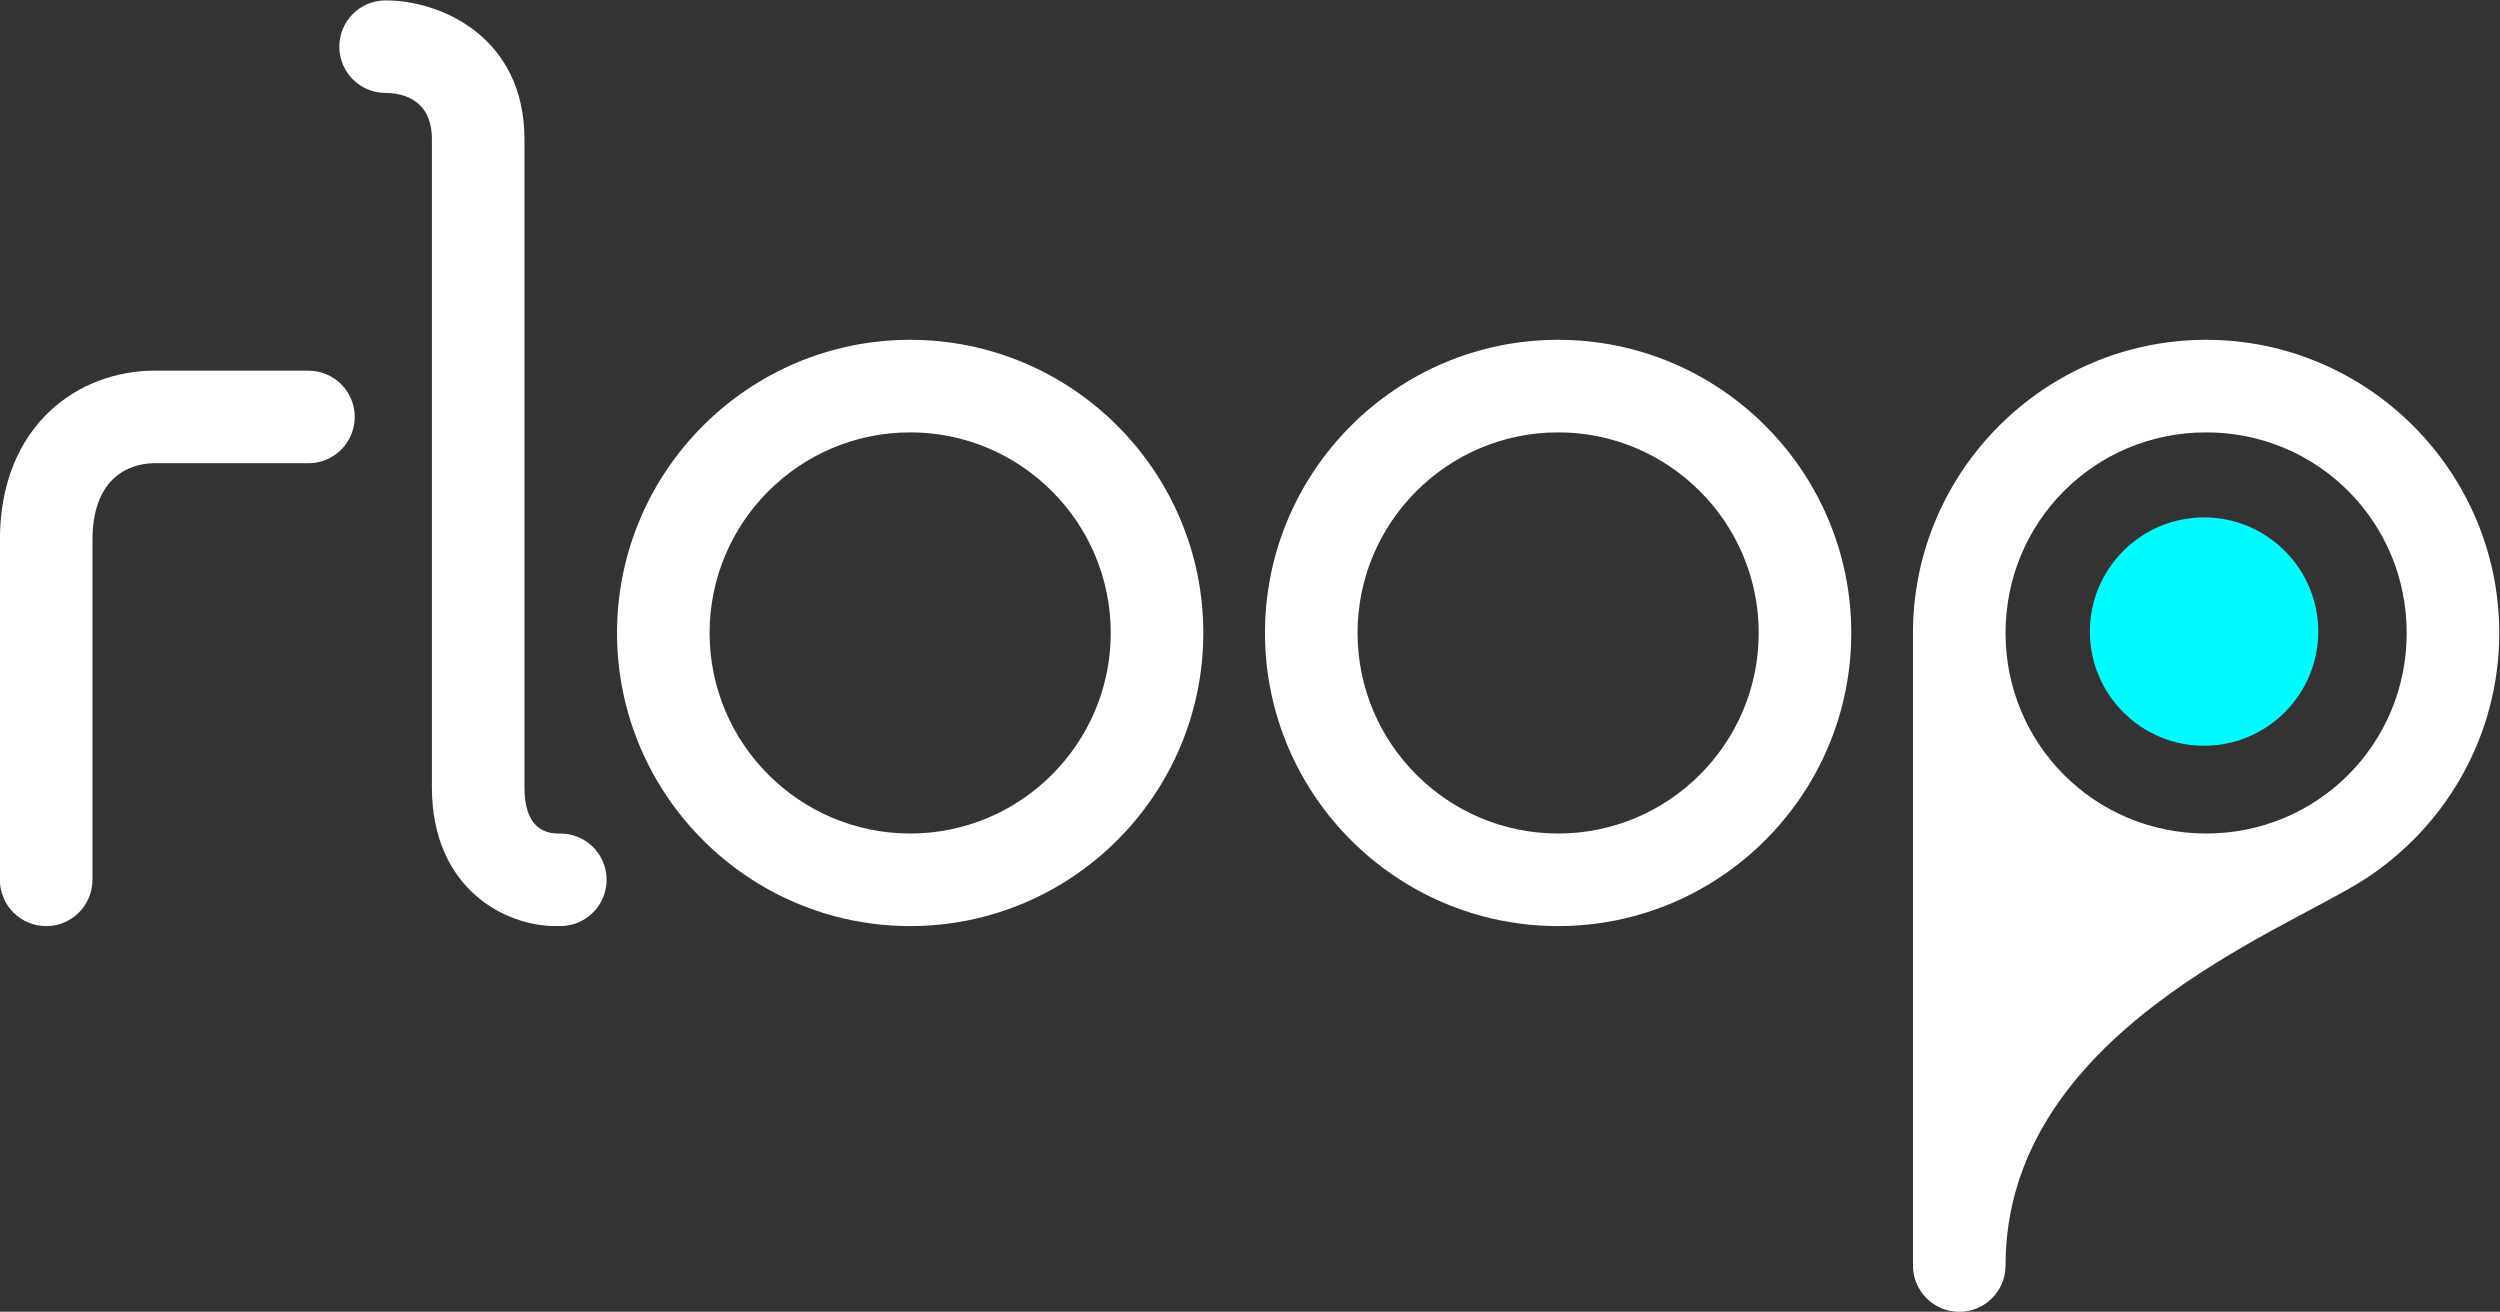 <?xml version="1.0" encoding="UTF-8"?>
<svg width="209.93" height="110.15" version="1.1" viewBox="0 0 209.93 110.15" xml:space="preserve" xmlns="http://www.w3.org/2000/svg"><rect x="0" y="0" width="209.93" height="110.15" fill="#333333" stroke="none"/><g transform="matrix(1.333 0 0 -1.333 -35.839 123.04)"><g transform="translate(46.317 68.953)"><path d="m0 0h-9.719c-4.681 0-9.719-3.345-9.719-10.691v-21.382c0-1.61 1.305-2.916 2.916-2.916 1.61 0 2.915 1.306 2.915 2.916v21.382c0 4.509 2.976 4.86 3.888 4.86h9.719c1.61 0 2.916 1.305 2.916 2.915 0 1.611-1.306 2.916-2.916 2.916" fill="#fff"/></g><g transform="translate(84.222 70.897)"><path d="m0 0c-10.182 0-18.466-8.284-18.466-18.466s8.284-18.466 18.466-18.466 18.466 8.284 18.466 18.466-8.284 18.466-18.466 18.466m0-31.101c-6.967 0-12.635 5.668-12.635 12.635s5.668 12.635 12.635 12.635 12.635-5.668 12.635-12.635-5.668-12.635-12.635-12.635" fill="#fff"/></g><g transform="translate(125.04 70.897)"><path d="m0 0c-10.182 0-18.466-8.284-18.466-18.466s8.284-18.466 18.466-18.466 18.466 8.284 18.466 18.466-8.284 18.466-18.466 18.466m0-31.101c-6.967 0-12.635 5.668-12.635 12.635s5.668 12.635 12.635 12.635 12.635-5.668 12.635-12.635-5.668-12.635-12.635-12.635" fill="#fff"/></g><g transform="translate(165.86 70.897)"><path d="m0 0c-10.164 0-18.466-8.302-18.466-18.466v-39.848c0-1.611 1.305-2.916 2.916-2.916 1.61 0 2.915 1.305 2.915 2.916 0 14.578 17.43 21.002 22.559 24.291 5.129 3.288 8.542 9.04 8.542 15.557 0 10.164-8.302 18.466-18.466 18.466m0-31.101c-7.013 0-12.635 5.622-12.635 12.635 0 7.012 5.622 12.635 12.635 12.635s12.635-5.623 12.635-12.635c0-7.013-5.622-12.635-12.635-12.635" fill="#fff"/></g><g transform="translate(62.394 39.789)"><path d="m0 0-0.462 7e-3c-1.332 0.065-2.008 1.047-2.008 2.916v40.82c0 6.418-5.231 8.747-8.747 8.747-1.61 0-2.916-1.305-2.916-2.915s1.306-2.916 2.916-2.916c0.877 0 2.916-0.284 2.916-2.916v-40.82c0-6.417 4.649-8.747 7.775-8.747l0.105 8e-3c1.606-0.116 3.002 1.092 3.118 2.697 0.117 1.607-1.091 3.003-2.697 3.119" fill="#fff"/></g><g transform="translate(165.86 59.234)"><path d="m0 0c3.757 0 6.803-3.046 6.803-6.803 0-3.758-3.046-6.804-6.803-6.804-3.758 0-6.803 3.046-6.803 6.804 0 3.757 3.045 6.803 6.803 6.803" fill="#fff"/></g><g transform="translate(165.73 47.575)"><path d="m0 0c2.726 0 4.943 2.217 4.943 4.943 0 2.725-2.217 4.942-4.943 4.942s-4.943-2.217-4.943-4.942c0-2.726 2.217-4.943 4.943-4.943" fill="#00fcff"/></g><g transform="translate(165.73 47.575)"><path d="m0 0c2.726 0 4.943 2.217 4.943 4.943 0 2.725-2.217 4.942-4.943 4.942s-4.943-2.217-4.943-4.942c0-2.726 2.217-4.943 4.943-4.943z" fill="none" stroke="#00fcff" stroke-width="4.5"/></g></g></svg>
